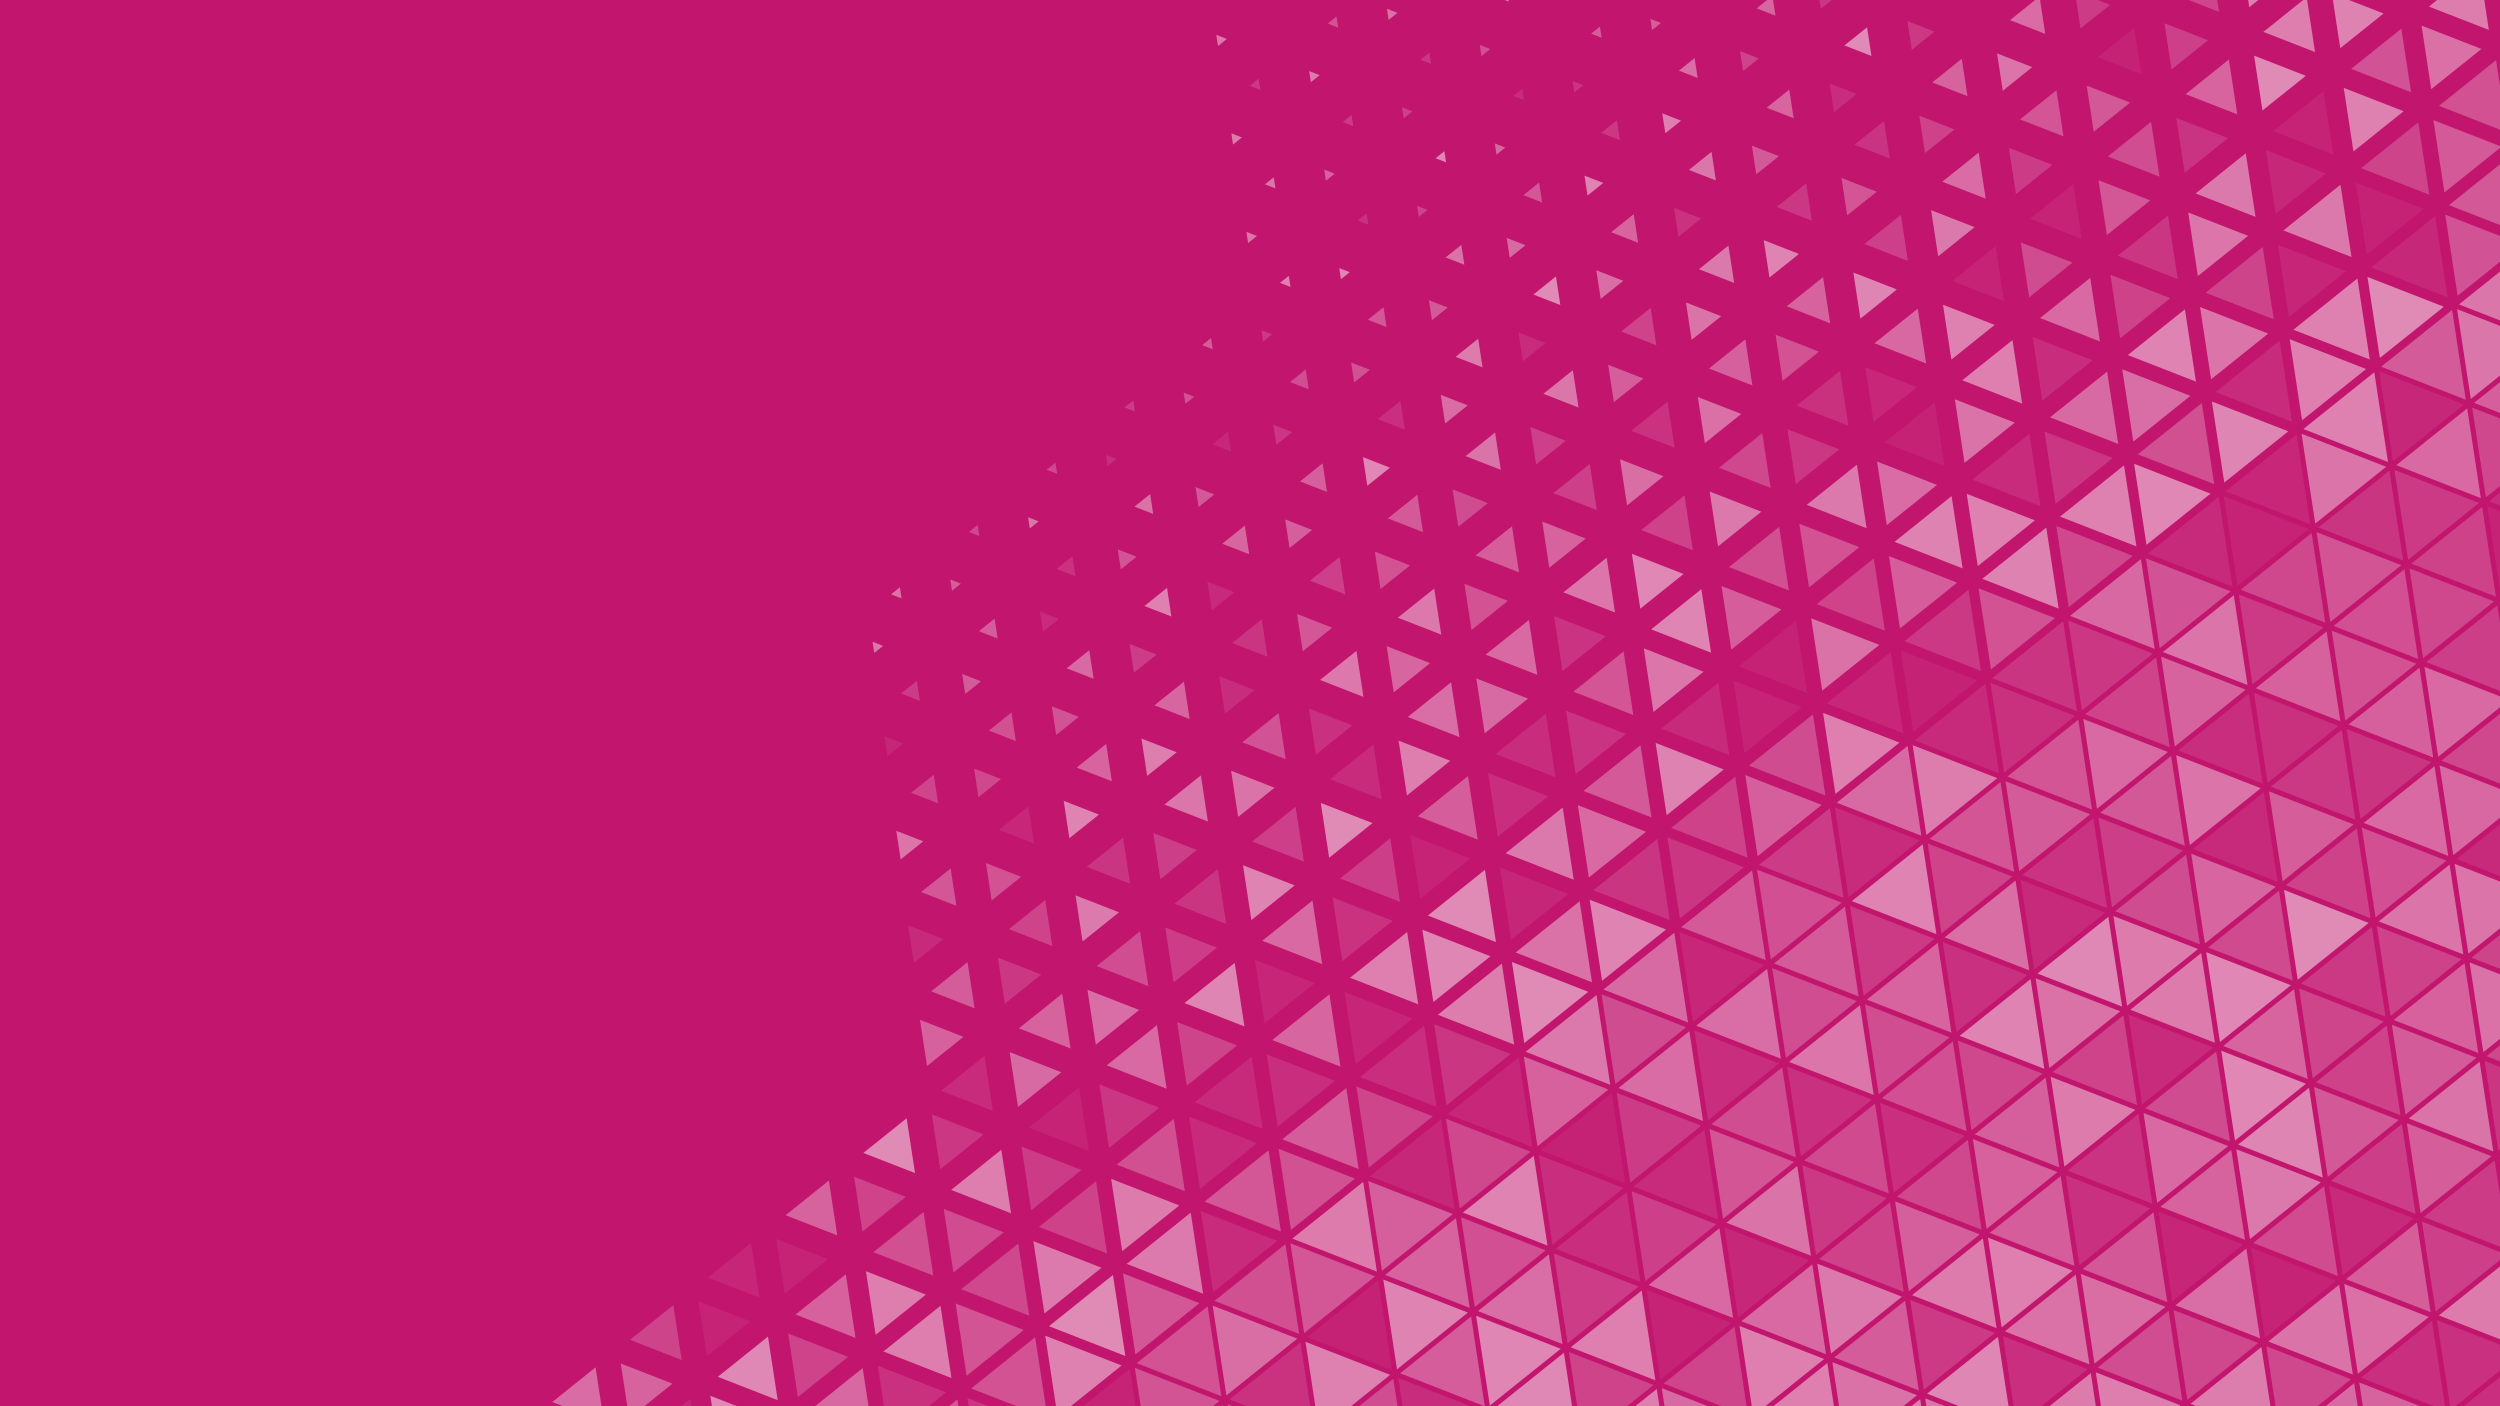 <?xml version="1.0" encoding="UTF-8"?>
<svg id="Layer_1" data-name="Layer 1" xmlns="http://www.w3.org/2000/svg" xmlns:xlink="http://www.w3.org/1999/xlink" viewBox="0 0 1920 1080">
  <defs>
    <linearGradient id="White_Black" data-name="White, Black" x1="4053.45" y1="-3174.22" x2="3419.03" y2="-3945.54" gradientTransform="translate(-2659.81 4454.32)" gradientUnits="userSpaceOnUse">
      <stop offset="0" stop-color="#fff"/>
      <stop offset="1" stop-color="#231f20"/>
    </linearGradient>
    <mask id="mask" x="-406.39" y="-68.13" width="2352.3" height="1179.43" maskUnits="userSpaceOnUse">
      <rect x="-405.3" y="-65.95" width="2350.12" height="1175.06" transform="translate(.97 -1.43) rotate(.11)" style="fill: url(#White_Black);"/>
    </mask>
  </defs>
  <rect x="-19.84" y="-21.14" width="1963.16" height="1120.29" style="fill: #c2156e;"/>
  <g style="mask: url(#mask);">
    <g style="opacity: .5;">
      <polygon points="965.32 181.22 957.23 178.06 958.54 186.65 965.32 181.22" style="fill: #fff; opacity: .83;"/>
      <polygon points="1025.06 133.38 1016.97 130.22 1018.28 138.81 1025.06 133.38" style="fill: #fff; opacity: .65;"/>
      <polygon points="979.56 144.73 978.25 136.14 971.46 141.57 979.56 144.73" style="fill: #fff; opacity: .81;"/>
      <polygon points="953.77 105.56 945.67 102.4 946.98 111 953.77 105.56" style="fill: #fff; opacity: .88;"/>
      <polygon points="1084.8 85.54 1076.7 82.38 1078.02 90.97 1084.8 85.54" style="fill: #fff; opacity: .36;"/>
      <polygon points="1039.3 96.89 1037.98 88.3 1031.2 93.73 1039.3 96.89" style="fill: #fff; opacity: .31;"/>
      <polygon points="1013.5 57.72 1005.41 54.56 1006.72 63.16 1013.5 57.72" style="fill: #fff; opacity: .86;"/>
      <polygon points="966.69 60.48 959.91 65.91 968 69.07 966.69 60.48" style="fill: #fff; opacity: .3;"/>
      <polygon points="942.21 29.91 934.11 26.75 935.42 35.34 942.21 29.91" style="fill: #fff; opacity: .85;"/>
      <polygon points="1144.54 37.69 1136.44 34.53 1137.75 43.13 1144.54 37.69" style="fill: #fff; opacity: .49;"/>
      <polygon points="1099.03 49.04 1097.72 40.45 1090.94 45.89 1099.03 49.04" style="fill: #fff; opacity: .28;"/>
      <polygon points="1073.24 9.88 1065.15 6.72 1066.46 15.31 1073.24 9.88" style="fill: #fff; opacity: .77;"/>
      <polygon points="1026.43 12.64 1019.64 18.07 1027.74 21.23 1026.43 12.64" style="fill: #fff; opacity: .52;"/>
      <polygon points="1158.77 1.2 1157.46 -7.39 1150.68 -1.96 1158.77 1.2" style="fill: #fff; opacity: .91;"/>
      <polygon points="1058.49 983.29 1004.05 1026.89 1069.03 1052.24 1058.49 983.29" style="fill: #fff; opacity: .11;"/>
      <polygon points="998.75 1031.13 944.31 1074.73 1009.29 1100.08 998.75 1031.13" style="fill: #fff; opacity: .25;"/>
      <polygon points="1067.6 1055.89 1002.63 1030.54 1013.16 1099.49 1067.6 1055.89" style="fill: #fff; opacity: .92;"/>
      <polygon points="1070.05 1058.95 1015.61 1102.55 1080.58 1127.9 1070.05 1058.95" style="fill: #fff; opacity: .48;"/>
      <polygon points="939.02 1078.97 884.57 1122.58 949.55 1147.93 939.02 1078.97" style="fill: #fff; opacity: .49;"/>
      <polygon points="1007.86 1103.73 942.89 1078.38 953.42 1147.33 1007.86 1103.73" style="fill: #fff; opacity: .47;"/>
      <polygon points="1965.04 334.74 1954.51 265.79 1900.07 309.39 1965.04 334.74" style="fill: #fff; opacity: .63;"/>
      <polygon points="1905.3 382.58 1894.77 313.63 1840.33 357.23 1905.3 382.58" style="fill: #fff; opacity: .72;"/>
      <polygon points="1909.18 381.99 1963.62 338.39 1898.64 313.04 1909.18 381.99" style="fill: #fff; opacity: .43;"/>
      <polygon points="1911.62 385.04 1976.6 410.39 1966.07 341.44 1911.62 385.04" style="fill: #fff; opacity: .2;"/>
      <polygon points="1845.57 430.42 1835.03 361.47 1780.59 405.07 1845.57 430.42" style="fill: #fff; opacity: .27;"/>
      <polygon points="1849.44 429.83 1903.88 386.23 1838.9 360.88 1849.44 429.83" style="fill: #fff; opacity: .31;"/>
      <polygon points="1916.86 458.24 1906.33 389.28 1851.89 432.89 1916.86 458.24" style="fill: #fff; opacity: .38;"/>
      <polygon points="1910.2 388.69 1920.73 457.64 1975.18 414.04 1910.2 388.69" style="fill: #fff; opacity: .12;"/>
      <polygon points="1720.85 452.91 1785.83 478.26 1775.29 409.31 1720.85 452.91" style="fill: #fff; opacity: .42;"/>
      <polygon points="1789.7 477.67 1844.14 434.07 1779.17 408.72 1789.7 477.67" style="fill: #fff; opacity: .54;"/>
      <polygon points="1857.13 506.08 1846.59 437.13 1792.15 480.73 1857.13 506.08" style="fill: #fff; opacity: .49;"/>
      <polygon points="1861 505.49 1915.44 461.88 1850.46 436.54 1861 505.49" style="fill: #fff; opacity: .42;"/>
      <polygon points="1928.42 533.89 1917.89 464.94 1863.44 508.54 1928.42 533.89" style="fill: #fff; opacity: .35;"/>
      <polygon points="1661.11 500.76 1726.09 526.11 1715.56 457.15 1661.11 500.76" style="fill: #fff; opacity: .81;"/>
      <polygon points="1729.96 525.51 1784.41 481.91 1719.43 456.56 1729.96 525.51" style="fill: #fff; opacity: .31;"/>
      <polygon points="1732.41 528.57 1797.39 553.92 1786.85 484.97 1732.41 528.57" style="fill: #fff; opacity: .65;"/>
      <polygon points="1801.26 553.33 1855.7 509.73 1790.73 484.38 1801.26 553.33" style="fill: #fff; opacity: .52;"/>
      <polygon points="1868.68 581.73 1858.15 512.78 1803.71 556.38 1868.68 581.73" style="fill: #fff; opacity: .64;"/>
      <polygon points="1862.02 512.19 1872.56 581.14 1927 537.54 1862.02 512.19" style="fill: #fff; opacity: .72;"/>
      <polygon points="1875 584.2 1939.98 609.55 1929.45 540.6 1875 584.2" style="fill: #fff; opacity: .43;"/>
      <polygon points="1770.93 832.32 1705.95 806.97 1716.48 875.92 1770.93 832.32" style="fill: #fff; opacity: .97;"/>
      <polygon points="1702.08 807.56 1647.64 851.16 1712.61 876.51 1702.08 807.56" style="fill: #fff; opacity: .47;"/>
      <polygon points="1699.63 804.5 1634.65 779.15 1645.19 848.1 1699.63 804.5" style="fill: #fff; opacity: .19;"/>
      <polygon points="1630.78 779.75 1576.34 823.35 1641.32 848.7 1630.78 779.75" style="fill: #fff; opacity: .39;"/>
      <polygon points="1628.33 776.69 1563.36 751.34 1573.89 820.29 1628.33 776.69" style="fill: #fff; opacity: .78;"/>
      <polygon points="1559.49 751.93 1505.04 795.53 1570.02 820.88 1559.49 751.93" style="fill: #fff; opacity: .94;"/>
      <polygon points="1557.04 748.87 1492.06 723.53 1502.59 792.47 1557.04 748.87" style="fill: #fff; opacity: .24;"/>
      <polygon points="1488.19 724.12 1433.75 767.72 1498.72 793.07 1488.19 724.12" style="fill: #fff; opacity: .67;"/>
      <polygon points="1420.76 695.71 1431.3 764.66 1485.74 721.06 1420.76 695.71" style="fill: #fff; opacity: .31;"/>
      <polygon points="1427.43 765.25 1416.89 696.3 1362.45 739.9 1427.43 765.25" style="fill: #fff; opacity: .59;"/>
      <polygon points="1830.66 784.47 1765.69 759.13 1776.22 828.08 1830.66 784.47" style="fill: #fff; opacity: .41;"/>
      <polygon points="1761.82 759.72 1707.37 803.32 1772.35 828.67 1761.82 759.72" style="fill: #fff; opacity: .67;"/>
      <polygon points="1759.37 756.66 1694.39 731.31 1704.93 800.26 1759.37 756.66" style="fill: #fff; opacity: .97;"/>
      <polygon points="1690.52 731.9 1636.08 775.51 1701.05 800.85 1690.52 731.9" style="fill: #fff; opacity: .87;"/>
      <polygon points="1688.07 728.85 1623.09 703.5 1633.63 772.45 1688.07 728.85" style="fill: #fff; opacity: .87;"/>
      <polygon points="1619.22 704.09 1564.78 747.69 1629.76 773.04 1619.22 704.09" style="fill: #fff; opacity: .98;"/>
      <polygon points="1616.78 701.03 1551.8 675.68 1562.33 744.63 1616.78 701.03" style="fill: #fff; opacity: .17;"/>
      <polygon points="1547.93 676.27 1493.48 719.88 1558.46 745.23 1547.93 676.27" style="fill: #fff; opacity: .76;"/>
      <polygon points="1480.5 647.87 1491.04 716.82 1545.48 673.22 1480.5 647.87" style="fill: #fff; opacity: .39;"/>
      <polygon points="1487.16 717.41 1476.63 648.46 1422.19 692.06 1487.16 717.41" style="fill: #fff; opacity: .94;"/>
      <polygon points="1890.4 736.63 1825.42 711.28 1835.96 780.23 1890.4 736.63" style="fill: #fff; opacity: .38;"/>
      <polygon points="1821.55 711.88 1767.11 755.48 1832.09 780.82 1821.55 711.88" style="fill: #fff; opacity: .3;"/>
      <polygon points="1819.1 708.82 1754.13 683.47 1764.66 752.42 1819.1 708.82" style="fill: #fff; opacity: .99;"/>
      <polygon points="1750.26 684.06 1695.82 727.66 1760.79 753.01 1750.26 684.06" style="fill: #fff; opacity: .45;"/>
      <polygon points="1747.81 681 1682.83 655.66 1693.37 724.6 1747.81 681" style="fill: #fff; opacity: .68;"/>
      <polygon points="1678.96 656.25 1624.52 699.85 1689.5 725.2 1678.96 656.25" style="fill: #fff; opacity: .47;"/>
      <polygon points="1676.51 653.19 1611.54 627.84 1622.07 696.79 1676.51 653.19" style="fill: #fff; opacity: .35;"/>
      <polygon points="1607.66 628.43 1553.22 672.03 1618.2 697.38 1607.66 628.43" style="fill: #fff; opacity: .26;"/>
      <polygon points="1540.24 600.03 1550.77 668.98 1605.22 625.38 1540.24 600.03" style="fill: #fff; opacity: .59;"/>
      <polygon points="1546.9 669.57 1536.37 600.62 1481.93 644.22 1546.9 669.57" style="fill: #fff; opacity: .55;"/>
      <polygon points="1950.14 688.79 1885.16 663.44 1895.7 732.39 1950.14 688.79" style="fill: #fff; opacity: .81;"/>
      <polygon points="1881.29 664.03 1826.85 707.63 1891.83 732.98 1881.29 664.03" style="fill: #fff; opacity: .81;"/>
      <polygon points="1878.84 660.98 1813.87 635.63 1824.4 704.58 1878.84 660.98" style="fill: #fff; opacity: .49;"/>
      <polygon points="1809.99 636.22 1755.55 679.82 1820.53 705.17 1809.99 636.22" style="fill: #fff; opacity: .38;"/>
      <polygon points="1807.55 633.16 1742.57 607.81 1753.1 676.76 1807.55 633.16" style="fill: #fff; opacity: .61;"/>
      <polygon points="1738.7 608.4 1684.26 652.01 1749.23 677.36 1738.7 608.4" style="fill: #fff; opacity: .17;"/>
      <polygon points="1736.25 605.35 1671.27 580 1681.81 648.95 1736.25 605.35" style="fill: #fff; opacity: .81;"/>
      <polygon points="1667.4 580.59 1612.96 624.19 1677.94 649.54 1667.4 580.59" style="fill: #fff; opacity: .57;"/>
      <polygon points="1599.98 552.18 1610.51 621.14 1664.95 577.53 1599.98 552.18" style="fill: #fff; opacity: .71;"/>
      <polygon points="1606.64 621.73 1596.11 552.78 1541.66 596.38 1606.64 621.73" style="fill: #fff; opacity: .55;"/>
      <polygon points="1886.59 659.79 1951.56 685.14 1941.03 616.19 1886.59 659.79" style="fill: #fff; opacity: .17;"/>
      <polygon points="1873.6 587.78 1884.14 656.74 1938.58 613.13 1873.6 587.78" style="fill: #fff; opacity: .7;"/>
      <polygon points="1880.27 657.33 1869.73 588.38 1815.29 631.98 1880.27 657.33" style="fill: #fff; opacity: .71;"/>
      <polygon points="1812.84 628.92 1867.28 585.32 1802.31 559.97 1812.84 628.92" style="fill: #fff; opacity: .27;"/>
      <polygon points="1743.99 604.16 1808.97 629.51 1798.44 560.56 1743.99 604.16" style="fill: #fff; opacity: .3;"/>
      <polygon points="1741.55 601.11 1795.99 557.5 1731.01 532.16 1741.55 601.11" style="fill: #fff; opacity: .23;"/>
      <polygon points="1672.7 576.35 1737.67 601.7 1727.14 532.75 1672.7 576.35" style="fill: #fff; opacity: .21;"/>
      <polygon points="1670.25 573.29 1724.69 529.69 1659.72 504.34 1670.25 573.29" style="fill: #fff; opacity: .66;"/>
      <polygon points="1601.4 548.54 1666.38 573.88 1655.84 504.93 1601.4 548.54" style="fill: #fff; opacity: .39;"/>
      <polygon points="1898.08 735.5 1963.06 760.85 1952.53 691.9 1898.08 735.5" style="fill: #fff; opacity: .4;"/>
      <polygon points="1892.79 739.74 1838.35 783.34 1903.32 808.69 1892.79 739.74" style="fill: #fff; opacity: .65;"/>
      <polygon points="1961.64 764.49 1896.66 739.15 1907.19 808.1 1961.64 764.49" style="fill: #fff; opacity: .78;"/>
      <polygon points="1909.64 811.15 1974.62 836.5 1964.09 767.55 1909.64 811.15" style="fill: #fff; opacity: .43;"/>
      <polygon points="1833.05 787.58 1778.61 831.18 1843.59 856.53 1833.05 787.58" style="fill: #fff; opacity: .38;"/>
      <polygon points="1901.9 812.34 1836.92 786.99 1847.46 855.94 1901.9 812.34" style="fill: #fff; opacity: .59;"/>
      <polygon points="1904.35 815.39 1849.91 858.99 1914.88 884.34 1904.35 815.39" style="fill: #fff; opacity: .8;"/>
      <polygon points="1973.2 840.15 1908.22 814.8 1918.75 883.75 1973.2 840.15" style="fill: #fff; opacity: .28;"/>
      <polygon points="1773.31 835.42 1718.87 879.02 1783.85 904.37 1773.31 835.42" style="fill: #fff; opacity: .95;"/>
      <polygon points="1842.16 860.18 1777.19 834.83 1787.72 903.78 1842.16 860.18" style="fill: #fff; opacity: .57;"/>
      <polygon points="1844.61 863.24 1790.17 906.84 1855.14 932.19 1844.61 863.24" style="fill: #fff; opacity: .35;"/>
      <polygon points="1913.46 887.99 1848.48 862.64 1859.02 931.59 1913.46 887.99" style="fill: #fff; opacity: .61;"/>
      <polygon points="1915.91 891.05 1861.46 934.65 1926.44 960 1915.91 891.05" style="fill: #fff; opacity: .32;"/>
      <polygon points="1984.76 915.81 1919.78 890.46 1930.31 959.41 1984.76 915.81" style="fill: #fff; opacity: .81;"/>
      <polygon points="1876.86 1087.09 1811.89 1061.74 1822.42 1130.69 1876.86 1087.09" style="fill: #fff; opacity: .66;"/>
      <polygon points="1808.01 1062.33 1753.57 1105.93 1818.55 1131.28 1808.01 1062.33" style="fill: #fff; opacity: .73;"/>
      <polygon points="1805.57 1059.27 1740.59 1033.92 1751.12 1102.87 1805.57 1059.27" style="fill: #fff; opacity: .43;"/>
      <polygon points="1939.05 1042.3 1884.61 1085.9 1949.58 1111.25 1939.05 1042.3" style="fill: #fff; opacity: .22;"/>
      <polygon points="1936.6 1039.24 1871.62 1013.89 1882.16 1082.84 1936.6 1039.24" style="fill: #fff; opacity: .24;"/>
      <polygon points="1867.75 1014.49 1813.31 1058.09 1878.29 1083.44 1867.75 1014.49" style="fill: #fff; opacity: .22;"/>
      <polygon points="1865.3 1011.43 1800.33 986.08 1810.86 1055.03 1865.3 1011.43" style="fill: #fff; opacity: .77;"/>
      <polygon points="1796.46 986.67 1742.01 1030.27 1806.99 1055.62 1796.46 986.67" style="fill: #fff; opacity: .8;"/>
      <polygon points="1794.01 983.61 1729.03 958.26 1739.56 1027.22 1794.01 983.61" style="fill: #fff; opacity: .12;"/>
      <polygon points="1927.49 966.64 1873.05 1010.24 1938.02 1035.59 1927.49 966.64" style="fill: #fff; opacity: .87;"/>
      <polygon points="1925.04 963.59 1860.07 938.24 1870.6 1007.19 1925.04 963.59" style="fill: #fff; opacity: .37;"/>
      <polygon points="1856.19 938.83 1801.75 982.43 1866.73 1007.78 1856.19 938.83" style="fill: #fff; opacity: .61;"/>
      <polygon points="1853.75 935.77 1788.77 910.42 1799.3 979.37 1853.75 935.77" style="fill: #fff; opacity: .17;"/>
      <polygon points="1784.9 911.01 1730.45 954.62 1795.43 979.96 1784.9 911.01" style="fill: #fff; opacity: .46;"/>
      <polygon points="1782.45 907.96 1717.47 882.61 1728.01 951.56 1782.45 907.96" style="fill: #fff; opacity: .85;"/>
      <polygon points="1367.69 813.09 1357.16 744.14 1302.71 787.75 1367.69 813.09" style="fill: #fff; opacity: .75;"/>
      <polygon points="1361.03 743.55 1371.56 812.5 1426 768.9 1361.03 743.55" style="fill: #fff; opacity: .48;"/>
      <polygon points="1428.45 771.96 1374.01 815.56 1438.99 840.91 1428.45 771.96" style="fill: #fff; opacity: .82;"/>
      <polygon points="1497.3 796.71 1432.32 771.37 1442.86 840.32 1497.3 796.71" style="fill: #fff; opacity: .48;"/>
      <polygon points="1499.75 799.77 1445.31 843.37 1510.28 868.72 1499.75 799.77" style="fill: #fff; opacity: .49;"/>
      <polygon points="1568.6 824.53 1503.62 799.18 1514.15 868.13 1568.6 824.53" style="fill: #fff; opacity: .42;"/>
      <polygon points="1571.04 827.59 1516.6 871.19 1581.58 896.54 1571.04 827.59" style="fill: #fff; opacity: .63;"/>
      <polygon points="1639.89 852.34 1574.92 826.99 1585.45 895.94 1639.89 852.34" style="fill: #fff; opacity: .87;"/>
      <polygon points="1642.34 855.4 1587.9 899 1652.88 924.35 1642.34 855.4" style="fill: #fff; opacity: .26;"/>
      <polygon points="1711.19 880.16 1646.21 854.81 1656.75 923.76 1711.19 880.16" style="fill: #fff; opacity: .72;"/>
      <polygon points="1713.64 883.21 1659.19 926.82 1724.17 952.17 1713.64 883.21" style="fill: #fff; opacity: .66;"/>
      <polygon points="1307.95 860.94 1297.42 791.99 1242.98 835.59 1307.95 860.94" style="fill: #fff; opacity: .74;"/>
      <polygon points="1311.82 860.34 1366.27 816.74 1301.29 791.39 1311.82 860.34" style="fill: #fff; opacity: .21;"/>
      <polygon points="1368.71 819.8 1314.27 863.4 1379.25 888.75 1368.71 819.8" style="fill: #fff; opacity: .48;"/>
      <polygon points="1437.56 844.56 1372.59 819.21 1383.12 888.16 1437.56 844.56" style="fill: #fff; opacity: .24;"/>
      <polygon points="1440.01 847.61 1385.57 891.22 1450.54 916.56 1440.01 847.61" style="fill: #fff; opacity: .45;"/>
      <polygon points="1508.86 872.37 1443.88 847.02 1454.42 915.97 1508.86 872.37" style="fill: #fff; opacity: .22;"/>
      <polygon points="1511.31 875.43 1456.86 919.03 1521.84 944.38 1511.31 875.43" style="fill: #fff; opacity: .44;"/>
      <polygon points="1580.15 900.19 1515.18 874.84 1525.71 943.79 1580.15 900.19" style="fill: #fff; opacity: .65;"/>
      <polygon points="1582.6 903.24 1528.16 946.84 1593.14 972.19 1582.6 903.24" style="fill: #fff; opacity: .62;"/>
      <polygon points="1651.45 928 1586.47 902.65 1597.01 971.6 1651.45 928" style="fill: #fff; opacity: .24;"/>
      <polygon points="1653.9 931.06 1599.46 974.66 1664.43 1000.01 1653.9 931.06" style="fill: #fff; opacity: .57;"/>
      <polygon points="1722.75 955.81 1657.77 930.47 1668.3 999.41 1722.75 955.81" style="fill: #fff; opacity: .13;"/>
      <polygon points="1725.2 958.87 1670.75 1002.47 1735.73 1027.82 1725.2 958.87" style="fill: #fff; opacity: .75;"/>
      <polygon points="1237.68 839.83 1183.24 883.43 1248.21 908.78 1237.68 839.83" style="fill: #fff; opacity: .11;"/>
      <polygon points="1306.53 864.58 1241.55 839.24 1252.09 908.19 1306.53 864.58" style="fill: #fff; opacity: .32;"/>
      <polygon points="1308.98 867.64 1254.53 911.24 1319.51 936.59 1308.98 867.64" style="fill: #fff; opacity: .19;"/>
      <polygon points="1377.82 892.4 1312.85 867.05 1323.38 936 1377.82 892.4" style="fill: #fff; opacity: .55;"/>
      <polygon points="1380.27 895.46 1325.83 939.06 1390.81 964.41 1380.27 895.46" style="fill: #fff; opacity: .8;"/>
      <polygon points="1449.12 920.21 1384.14 894.86 1394.68 963.82 1449.12 920.21" style="fill: #fff; opacity: .3;"/>
      <polygon points="1451.57 923.27 1397.13 966.87 1462.1 992.22 1451.57 923.27" style="fill: #fff; opacity: .38;"/>
      <polygon points="1520.42 948.03 1455.44 922.68 1465.97 991.63 1520.42 948.03" style="fill: #fff; opacity: .63;"/>
      <polygon points="1522.87 951.08 1468.42 994.69 1533.4 1020.03 1522.87 951.08" style="fill: #fff; opacity: .87;"/>
      <polygon points="1591.71 975.84 1526.74 950.49 1537.27 1019.44 1591.71 975.84" style="fill: #fff; opacity: .9;"/>
      <polygon points="1594.16 978.9 1539.72 1022.5 1604.7 1047.85 1594.16 978.9" style="fill: #fff; opacity: .78;"/>
      <polygon points="1663.01 1003.65 1598.03 978.31 1608.57 1047.26 1663.01 1003.65" style="fill: #fff; opacity: .76;"/>
      <polygon points="1665.46 1006.71 1611.02 1050.31 1675.99 1075.66 1665.46 1006.71" style="fill: #fff; opacity: .48;"/>
      <polygon points="1734.31 1031.47 1669.33 1006.12 1679.86 1075.07 1734.31 1031.47" style="fill: #fff; opacity: .43;"/>
      <polygon points="1736.75 1034.53 1682.31 1078.13 1747.29 1103.48 1736.75 1034.53" style="fill: #fff; opacity: .88;"/>
      <polygon points="1177.94 887.67 1123.5 931.27 1188.48 956.62 1177.94 887.67" style="fill: #fff; opacity: .94;"/>
      <polygon points="1246.79 912.43 1181.81 887.08 1192.35 956.03 1246.79 912.43" style="fill: #fff; opacity: .21;"/>
      <polygon points="1249.24 915.48 1194.8 959.08 1259.77 984.43 1249.24 915.48" style="fill: #fff; opacity: .21;"/>
      <polygon points="1318.09 940.24 1253.11 914.89 1263.64 983.84 1318.09 940.24" style="fill: #fff; opacity: .37;"/>
      <polygon points="1320.53 943.3 1266.09 986.9 1331.07 1012.25 1320.53 943.3" style="fill: #fff; opacity: .71;"/>
      <polygon points="1389.38 968.06 1324.41 942.71 1334.94 1011.66 1389.38 968.06" style="fill: #fff; opacity: .16;"/>
      <polygon points="1391.83 971.11 1337.39 1014.71 1402.37 1040.06 1391.83 971.11" style="fill: #fff; opacity: .72;"/>
      <polygon points="1460.68 995.87 1395.7 970.52 1406.24 1039.47 1460.68 995.87" style="fill: #fff; opacity: .85;"/>
      <polygon points="1463.13 998.93 1408.68 1042.53 1473.66 1067.88 1463.13 998.93" style="fill: #fff; opacity: .6;"/>
      <polygon points="1531.98 1023.68 1467 998.34 1477.53 1067.28 1531.98 1023.68" style="fill: #fff; opacity: .31;"/>
      <polygon points="1534.42 1026.74 1479.98 1070.34 1544.96 1095.69 1534.42 1026.74" style="fill: #fff; opacity: .96;"/>
      <polygon points="1603.27 1051.5 1538.3 1026.15 1548.83 1095.1 1603.27 1051.5" style="fill: #fff; opacity: .22;"/>
      <polygon points="1605.72 1054.56 1551.28 1098.16 1616.25 1123.5 1605.72 1054.56" style="fill: #fff; opacity: .87;"/>
      <polygon points="1674.57 1079.31 1609.59 1053.96 1620.13 1122.91 1674.57 1079.31" style="fill: #fff; opacity: .89;"/>
      <polygon points="1118.2 935.51 1063.76 979.11 1128.74 1004.46 1118.2 935.51" style="fill: #fff; opacity: .66;"/>
      <polygon points="1187.05 960.27 1122.08 934.92 1132.61 1003.87 1187.05 960.27" style="fill: #fff; opacity: .49;"/>
      <polygon points="1189.5 963.33 1135.06 1006.93 1200.03 1032.28 1189.5 963.33" style="fill: #fff; opacity: .75;"/>
      <polygon points="1258.35 988.08 1193.37 962.73 1203.91 1031.68 1258.35 988.08" style="fill: #fff; opacity: .34;"/>
      <polygon points="1260.8 991.14 1206.35 1034.74 1271.33 1060.09 1260.8 991.14" style="fill: #fff; opacity: .91;"/>
      <polygon points="1329.65 1015.9 1264.67 990.55 1275.2 1059.5 1329.65 1015.9" style="fill: #fff; opacity: .12;"/>
      <polygon points="1332.09 1018.95 1277.65 1062.56 1342.63 1087.91 1332.09 1018.95" style="fill: #fff; opacity: .41;"/>
      <polygon points="1400.94 1043.71 1335.97 1018.36 1346.5 1087.31 1400.94 1043.71" style="fill: #fff; opacity: .91;"/>
      <polygon points="1403.39 1046.77 1348.95 1090.37 1413.92 1115.72 1403.39 1046.77" style="fill: #fff; opacity: .9;"/>
      <polygon points="1472.24 1071.53 1407.26 1046.18 1417.79 1115.13 1472.24 1071.53" style="fill: #fff; opacity: .79;"/>
      <polygon points="1474.69 1074.58 1420.24 1118.18 1485.22 1143.53 1474.69 1074.58" style="fill: #fff; opacity: .88;"/>
      <polygon points="1543.53 1099.34 1478.56 1073.99 1489.09 1142.94 1543.53 1099.34" style="fill: #fff; opacity: .83;"/>
      <polygon points="1138.9 1083.7 1073.92 1058.36 1084.45 1127.31 1138.9 1083.7" style="fill: #fff; opacity: .2;"/>
      <polygon points="1341.23 1091.49 1276.25 1066.14 1286.79 1135.09 1341.23 1091.49" style="fill: #fff; opacity: .73;"/>
      <polygon points="1272.38 1066.73 1217.94 1110.33 1282.91 1135.68 1272.38 1066.73" style="fill: #fff; opacity: .91;"/>
      <polygon points="1269.93 1063.68 1204.96 1038.33 1215.49 1107.28 1269.93 1063.68" style="fill: #fff; opacity: .39;"/>
      <polygon points="1201.08 1038.92 1146.64 1082.52 1211.62 1107.87 1201.08 1038.92" style="fill: #fff; opacity: .98;"/>
      <polygon points="1198.64 1035.86 1133.66 1010.51 1144.19 1079.46 1198.64 1035.86" style="fill: #fff; opacity: .96;"/>
      <polygon points="1129.79 1011.1 1075.34 1054.71 1140.32 1080.06 1129.79 1011.1" style="fill: #fff; opacity: .62;"/>
      <polygon points="1127.34 1008.05 1062.36 982.7 1072.9 1051.65 1127.34 1008.05" style="fill: #fff; opacity: .94;"/>
      <polygon points="923.28 265.07 931.38 268.23 930.07 259.63 923.28 265.07" style="fill: #fff; opacity: .6;"/>
      <polygon points="976.88 256.87 968.79 253.72 970.1 262.31 976.88 256.87" style="fill: #fff; opacity: .3;"/>
      <polygon points="870.33 307.48 863.55 312.91 871.64 316.07 870.33 307.48" style="fill: #fff; opacity: .33;"/>
      <polygon points="917.14 304.72 909.05 301.56 910.36 310.15 917.14 304.72" style="fill: #fff; opacity: .51;"/>
      <polygon points="810.59 355.32 803.81 360.75 811.91 363.91 810.59 355.32" style="fill: #fff; opacity: .44;"/>
      <polygon points="857.41 352.56 849.31 349.4 850.62 357.99 857.41 352.56" style="fill: #fff; opacity: .2;"/>
      <polygon points="750.85 403.16 744.07 408.59 752.17 411.75 750.85 403.16" style="fill: #fff; opacity: .42;"/>
      <polygon points="797.67 400.4 789.57 397.24 790.89 405.83 797.67 400.4" style="fill: #fff; opacity: .83;"/>
      <polygon points="691.12 451 684.33 456.44 692.43 459.59 691.12 451" style="fill: #fff; opacity: .79;"/>
      <polygon points="737.93 448.24 729.84 445.08 731.15 453.68 737.93 448.24" style="fill: #fff; opacity: .61;"/>
      <polygon points="678.22 496.02 670.12 492.86 671.44 501.46 678.22 496.02" style="fill: #fff; opacity: .83;"/>
      <polygon points="1036.62 209.03 1028.52 205.88 1029.84 214.47 1036.62 209.03" style="fill: #fff; opacity: .96;"/>
      <polygon points="983.02 217.23 991.12 220.38 989.81 211.79 983.02 217.23" style="fill: #fff; opacity: .9;"/>
      <polygon points="1096.36 161.19 1088.26 158.03 1089.57 166.62 1096.36 161.19" style="fill: #fff; opacity: .39;"/>
      <polygon points="1042.76 169.39 1050.86 172.54 1049.54 163.95 1042.76 169.39" style="fill: #fff; opacity: .24;"/>
      <polygon points="1156.09 113.35 1148 110.19 1149.31 118.78 1156.09 113.35" style="fill: #fff; opacity: .7;"/>
      <polygon points="1102.5 121.54 1110.59 124.7 1109.28 116.11 1102.5 121.54" style="fill: #fff; opacity: .96;"/>
      <polygon points="1215.83 65.51 1207.74 62.35 1209.05 70.94 1215.83 65.51" style="fill: #fff; opacity: .27;"/>
      <polygon points="1162.23 73.7 1170.33 76.86 1169.02 68.27 1162.23 73.7" style="fill: #fff; opacity: .2;"/>
      <polygon points="1275.57 17.66 1267.47 14.5 1268.79 23.1 1275.57 17.66" style="fill: #fff; opacity: .61;"/>
      <polygon points="1230.07 29.02 1228.76 20.43 1221.97 25.86 1230.07 29.02" style="fill: #fff; opacity: .62;"/>
      <polygon points="1415.87 689.6 1405.33 620.65 1350.89 664.25 1415.87 689.6" style="fill: #fff; opacity: .32;"/>
      <polygon points="1356.13 737.44 1345.6 668.49 1291.15 712.09 1356.13 737.44" style="fill: #fff; opacity: .58;"/>
      <polygon points="1360 736.85 1414.44 693.25 1349.47 667.9 1360 736.85" style="fill: #fff; opacity: .49;"/>
      <polygon points="1296.39 785.28 1285.86 716.33 1231.42 759.93 1296.39 785.28" style="fill: #fff; opacity: .73;"/>
      <polygon points="1300.26 784.69 1354.71 741.09 1289.73 715.74 1300.26 784.69" style="fill: #fff; opacity: .15;"/>
      <polygon points="1236.66 833.12 1226.12 764.17 1171.68 807.77 1236.66 833.12" style="fill: #fff; opacity: .85;"/>
      <polygon points="1240.53 832.53 1294.97 788.93 1229.99 763.58 1240.53 832.53" style="fill: #fff; opacity: .47;"/>
      <polygon points="1176.92 880.96 1166.38 812.01 1111.94 855.62 1176.92 880.96" style="fill: #fff; opacity: .15;"/>
      <polygon points="1180.79 880.37 1235.23 836.77 1170.25 811.42 1180.79 880.37" style="fill: #fff; opacity: .65;"/>
      <polygon points="936.57 1075.92 871.59 1050.57 882.12 1119.52 936.57 1075.92" style="fill: #fff; opacity: .54;"/>
      <polygon points="867.72 1051.16 813.28 1094.76 878.25 1120.11 867.72 1051.16" style="fill: #fff; opacity: .12;"/>
      <polygon points="996.3 1028.08 931.33 1002.73 941.86 1071.68 996.3 1028.08" style="fill: #fff; opacity: .76;"/>
      <polygon points="927.46 1003.32 873.01 1046.92 937.99 1072.27 927.46 1003.32" style="fill: #fff; opacity: .52;"/>
      <polygon points="1056.04 980.24 991.06 954.89 1001.6 1023.84 1056.04 980.24" style="fill: #fff; opacity: .56;"/>
      <polygon points="987.19 955.48 932.75 999.08 997.73 1024.43 987.19 955.48" style="fill: #fff; opacity: .5;"/>
      <polygon points="1115.78 932.39 1050.8 907.04 1061.34 976 1115.78 932.39" style="fill: #fff; opacity: .63;"/>
      <polygon points="1046.93 907.64 992.49 951.24 1057.47 976.59 1046.93 907.64" style="fill: #fff; opacity: .87;"/>
      <polygon points="1175.52 884.55 1110.54 859.2 1121.08 928.15 1175.52 884.55" style="fill: #fff; opacity: .42;"/>
      <polygon points="1106.67 859.79 1052.23 903.4 1117.2 928.74 1106.67 859.79" style="fill: #fff; opacity: .16;"/>
      <polygon points="1535.32 593.98 1524.78 525.03 1470.34 568.63 1535.32 593.98" style="fill: #fff; opacity: .17;"/>
      <polygon points="1475.58 641.82 1465.05 572.87 1410.6 616.47 1475.58 641.82" style="fill: #fff; opacity: .73;"/>
      <polygon points="1479.45 641.23 1533.9 597.62 1468.92 572.28 1479.45 641.23" style="fill: #fff; opacity: .88;"/>
      <polygon points="1419.74 689 1474.18 645.4 1409.21 620.05 1419.74 689" style="fill: #fff; opacity: .19;"/>
      <polygon points="1893.72 306.99 1883.19 238.04 1828.74 281.64 1893.72 306.99" style="fill: #fff; opacity: .59;"/>
      <polygon points="1897.59 306.4 1952.03 262.79 1887.06 237.44 1897.59 306.4" style="fill: #fff; opacity: .83;"/>
      <polygon points="1833.98 354.83 1823.45 285.88 1769.01 329.48 1833.98 354.83" style="fill: #fff; opacity: .92;"/>
      <polygon points="1837.85 354.24 1892.3 310.64 1827.32 285.29 1837.85 354.24" style="fill: #fff; opacity: .16;"/>
      <polygon points="1709.27 377.32 1774.24 402.67 1763.71 333.72 1709.27 377.32" style="fill: #fff; opacity: .15;"/>
      <polygon points="1778.12 402.08 1832.56 358.48 1767.58 333.13 1778.12 402.08" style="fill: #fff; opacity: .81;"/>
      <polygon points="1649.53 425.16 1714.51 450.51 1703.97 381.56 1649.53 425.16" style="fill: #fff; opacity: .18;"/>
      <polygon points="1718.38 449.92 1772.82 406.32 1707.84 380.97 1718.38 449.92" style="fill: #fff; opacity: .12;"/>
      <polygon points="1589.79 473.01 1654.77 498.35 1644.23 429.4 1589.79 473.01" style="fill: #fff; opacity: .7;"/>
      <polygon points="1539.19 593.38 1593.63 549.78 1528.66 524.43 1539.19 593.38" style="fill: #fff; opacity: .23;"/>
      <polygon points="1595.06 546.13 1584.52 477.18 1530.08 520.79 1595.06 546.13" style="fill: #fff; opacity: .27;"/>
      <polygon points="1658.64 497.76 1713.08 454.16 1648.11 428.81 1658.64 497.76" style="fill: #fff; opacity: .53;"/>
      <polygon points="1598.93 545.54 1653.37 501.94 1588.39 476.59 1598.93 545.54" style="fill: #fff; opacity: .29;"/>
      <polygon points="1953.46 259.15 1942.92 190.2 1888.48 233.8 1953.46 259.15" style="fill: #fff; opacity: .83;"/>
      <polygon points="804.51 1089.24 795 1027 745.85 1066.36 804.51 1089.24" style="fill: #fff; opacity: .52;"/>
      <polygon points="812.25 1088.06 861.4 1048.7 802.74 1025.81 812.25 1088.06" style="fill: #fff; opacity: .92;"/>
      <polygon points="744.77 1137.08 735.26 1074.84 686.11 1114.2 744.77 1137.08" style="fill: #fff; opacity: .56;"/>
      <polygon points="801.66 1096.54 743 1073.66 752.51 1135.9 801.66 1096.54" style="fill: #fff; opacity: .27;"/>
      <polygon points="1401.86 610.88 1392.35 548.64 1343.2 588 1401.86 610.88" style="fill: #fff; opacity: .47;"/>
      <polygon points="1342.12 658.72 1332.61 596.48 1283.47 635.84 1342.12 658.72" style="fill: #fff; opacity: .38;"/>
      <polygon points="1349.87 657.54 1399.01 618.18 1340.36 595.3 1349.87 657.54" style="fill: #fff; opacity: .63;"/>
      <polygon points="1282.39 706.57 1272.88 644.32 1223.73 683.68 1282.39 706.57" style="fill: #fff; opacity: .27;"/>
      <polygon points="1290.13 705.38 1339.28 666.02 1280.62 643.14 1290.13 705.38" style="fill: #fff; opacity: .28;"/>
      <polygon points="1222.65 754.41 1213.14 692.17 1163.99 731.53 1222.65 754.41" style="fill: #fff; opacity: .79;"/>
      <polygon points="1230.39 753.23 1279.54 713.87 1220.88 690.98 1230.39 753.23" style="fill: #fff; opacity: .94;"/>
      <polygon points="1162.91 802.25 1153.4 740.01 1104.25 779.37 1162.91 802.25" style="fill: #fff; opacity: .88;"/>
      <polygon points="1170.65 801.07 1219.8 761.71 1161.14 738.83 1170.65 801.07" style="fill: #fff; opacity: .99;"/>
      <polygon points="871.99 1040.22 921.14 1000.86 862.48 977.97 871.99 1040.22" style="fill: #fff; opacity: .56;"/>
      <polygon points="864.25 1041.4 854.74 979.16 805.59 1018.52 864.25 1041.4" style="fill: #fff; opacity: .99;"/>
      <polygon points="931.73 992.37 980.87 953.01 922.22 930.13 931.73 992.37" style="fill: #fff; opacity: .19;"/>
      <polygon points="923.98 993.56 914.47 931.32 865.33 970.67 923.98 993.56" style="fill: #fff; opacity: .86;"/>
      <polygon points="991.46 944.53 1040.61 905.17 981.95 882.29 991.46 944.53" style="fill: #fff; opacity: .51;"/>
      <polygon points="983.72 945.72 974.21 883.47 925.07 922.83 983.72 945.72" style="fill: #fff; opacity: .56;"/>
      <polygon points="1051.2 896.69 1100.35 857.33 1041.69 834.45 1051.2 896.69" style="fill: #fff; opacity: .41;"/>
      <polygon points="1043.46 897.87 1033.95 835.63 984.8 874.99 1043.46 897.87" style="fill: #fff; opacity: .6;"/>
      <polygon points="1110.94 848.85 1160.09 809.49 1101.43 786.6 1110.94 848.85" style="fill: #fff; opacity: .28;"/>
      <polygon points="1103.2 850.03 1093.69 787.79 1044.54 827.15 1103.2 850.03" style="fill: #fff; opacity: .21;"/>
      <polygon points="1521.31 515.26 1511.8 453.02 1462.65 492.38 1521.31 515.26" style="fill: #fff; opacity: .3;"/>
      <polygon points="1461.57 563.1 1452.06 500.86 1402.92 540.22 1461.57 563.1" style="fill: #fff; opacity: .15;"/>
      <polygon points="1469.32 561.92 1518.46 522.56 1459.81 499.68 1469.32 561.92" style="fill: #fff; opacity: .11;"/>
      <polygon points="1409.6 609.7 1458.75 570.34 1400.1 547.46 1409.6 609.7" style="fill: #fff; opacity: .91;"/>
      <polygon points="1879.71 228.27 1870.2 166.03 1821.06 205.39 1879.71 228.27" style="fill: #fff; opacity: .16;"/>
      <polygon points="1887.46 227.09 1936.6 187.73 1877.95 164.85 1887.46 227.09" style="fill: #fff; opacity: .53;"/>
      <polygon points="1819.97 276.11 1810.47 213.87 1761.32 253.23 1819.97 276.11" style="fill: #fff; opacity: .92;"/>
      <polygon points="1827.72 274.93 1876.87 235.57 1818.21 212.69 1827.72 274.93" style="fill: #fff; opacity: .99;"/>
      <polygon points="1760.24 323.96 1750.73 261.71 1701.58 301.07 1760.24 323.96" style="fill: #fff; opacity: .19;"/>
      <polygon points="1767.98 322.77 1817.13 283.41 1758.47 260.53 1767.98 322.77" style="fill: #fff; opacity: .91;"/>
      <polygon points="1700.5 371.8 1690.99 309.56 1641.84 348.92 1700.5 371.8" style="fill: #fff; opacity: .5;"/>
      <polygon points="1708.24 370.62 1757.39 331.26 1698.73 308.37 1708.24 370.62" style="fill: #fff; opacity: .95;"/>
      <polygon points="1640.76 419.64 1631.25 357.4 1582.11 396.76 1640.76 419.64" style="fill: #fff; opacity: .92;"/>
      <polygon points="1529.06 514.08 1578.2 474.72 1519.54 451.84 1529.06 514.08" style="fill: #fff; opacity: .52;"/>
      <polygon points="1581.05 467.42 1571.54 405.18 1522.39 444.54 1581.05 467.42" style="fill: #fff; opacity: .93;"/>
      <polygon points="1648.5 418.46 1697.65 379.1 1639 356.21 1648.5 418.46" style="fill: #fff; opacity: .97;"/>
      <polygon points="1588.79 466.24 1637.94 426.88 1579.28 403.99 1588.79 466.24" style="fill: #fff; opacity: .44;"/>
      <polygon points="1939.45 180.43 1929.94 118.19 1880.79 157.55 1939.45 180.43" style="fill: #fff; opacity: .57;"/>
      <polygon points="738.16 990.11 790.5 1010.53 782.02 954.99 738.16 990.11" style="fill: #fff; opacity: .42;"/>
      <polygon points="802.12 1008.75 845.97 973.63 793.63 953.21 802.12 1008.75" style="fill: #fff; opacity: .86;"/>
      <polygon points="730.76 1058.37 722.28 1002.83 678.43 1037.95 730.76 1058.37" style="fill: #fff; opacity: .89;"/>
      <polygon points="742.38 1056.59 786.23 1021.47 733.89 1001.06 742.38 1056.59" style="fill: #fff; opacity: .54;"/>
      <polygon points="618.69 1085.79 671.03 1106.21 662.54 1050.67 618.69 1085.79" style="fill: #fff; opacity: .7;"/>
      <polygon points="682.64 1104.44 726.49 1069.32 674.16 1048.9 682.64 1104.44" style="fill: #fff; opacity: .23;"/>
      <polygon points="1335.52 511.75 1387.85 532.17 1379.37 476.63 1335.52 511.75" style="fill: #fff; opacity: .11;"/>
      <polygon points="1275.78 559.59 1328.12 580.01 1319.63 524.47 1275.78 559.59" style="fill: #fff; opacity: .17;"/>
      <polygon points="1339.73 578.23 1383.58 543.12 1331.25 522.7 1339.73 578.23" style="fill: #fff; opacity: .12;"/>
      <polygon points="1216.04 607.44 1268.38 627.85 1259.89 572.32 1216.04 607.44" style="fill: #fff; opacity: .58;"/>
      <polygon points="1279.99 626.08 1323.85 590.96 1271.51 570.54 1279.99 626.08" style="fill: #fff; opacity: .93;"/>
      <polygon points="1156.31 655.28 1208.64 675.69 1200.16 620.16 1156.31 655.28" style="fill: #fff; opacity: .85;"/>
      <polygon points="1220.26 673.92 1264.11 638.8 1211.77 618.38 1220.26 673.92" style="fill: #fff; opacity: .72;"/>
      <polygon points="1096.57 703.12 1148.9 723.54 1140.42 668 1096.57 703.12" style="fill: #fff; opacity: .99;"/>
      <polygon points="1160.52 721.76 1204.37 686.64 1152.03 666.23 1160.52 721.76" style="fill: #fff; opacity: .14;"/>
      <polygon points="861.86 960.91 905.71 925.79 853.37 905.37 861.86 960.91" style="fill: #fff; opacity: .87;"/>
      <polygon points="797.9 942.27 850.24 962.68 841.75 907.15 797.9 942.27" style="fill: #fff; opacity: .38;"/>
      <polygon points="921.59 913.07 965.44 877.95 913.11 857.53 921.59 913.07" style="fill: #fff; opacity: .18;"/>
      <polygon points="857.64 894.43 909.98 914.84 901.49 859.31 857.64 894.43" style="fill: #fff; opacity: .5;"/>
      <polygon points="981.33 865.22 1025.18 830.11 972.84 809.69 981.33 865.22" style="fill: #fff; opacity: .21;"/>
      <polygon points="917.38 846.58 969.71 867 961.23 811.46 917.38 846.58" style="fill: #fff; opacity: .18;"/>
      <polygon points="1041.07 817.38 1084.92 782.26 1032.58 761.85 1041.07 817.38" style="fill: #fff; opacity: .13;"/>
      <polygon points="977.12 798.74 1029.45 819.16 1020.97 763.62 977.12 798.74" style="fill: #fff; opacity: .68;"/>
      <polygon points="1100.81 769.54 1144.66 734.42 1092.32 714 1100.81 769.54" style="fill: #fff; opacity: .96;"/>
      <polygon points="1036.85 750.9 1089.19 771.32 1080.7 715.78 1036.85 750.9" style="fill: #fff; opacity: .91;"/>
      <polygon points="1454.97 416.13 1507.31 436.55 1498.82 381.01 1454.97 416.13" style="fill: #fff; opacity: .93;"/>
      <polygon points="1395.23 463.97 1447.57 484.39 1439.08 428.85 1395.23 463.97" style="fill: #fff; opacity: .39;"/>
      <polygon points="1459.18 482.62 1503.03 447.49 1450.7 427.08 1459.18 482.62" style="fill: #fff; opacity: .62;"/>
      <polygon points="1399.47 530.39 1443.32 495.27 1390.99 474.86 1399.47 530.39" style="fill: #fff; opacity: .78;"/>
      <polygon points="1813.37 129.14 1865.71 149.56 1857.22 94.02 1813.37 129.14" style="fill: #fff; opacity: .4;"/>
      <polygon points="1877.32 147.78 1921.17 112.66 1868.84 92.25 1877.32 147.78" style="fill: #fff; opacity: .58;"/>
      <polygon points="1753.63 176.98 1805.97 197.4 1797.48 141.86 1753.63 176.98" style="fill: #fff; opacity: .85;"/>
      <polygon points="1817.58 195.63 1861.44 160.51 1809.1 140.09 1817.58 195.63" style="fill: #fff; opacity: .1;"/>
      <polygon points="1693.89 224.83 1746.23 245.24 1737.75 189.71 1693.89 224.83" style="fill: #fff; opacity: .4;"/>
      <polygon points="1801.7 208.35 1749.36 187.93 1757.85 243.47 1801.7 208.35" style="fill: #fff; opacity: .13;"/>
      <polygon points="1634.16 272.67 1686.49 293.08 1678.01 237.55 1634.16 272.67" style="fill: #fff; opacity: .94;"/>
      <polygon points="1741.96 256.19 1689.62 235.77 1698.11 291.31 1741.96 256.19" style="fill: #fff; opacity: .81;"/>
      <polygon points="1574.42 320.51 1626.76 340.93 1618.27 285.39 1574.42 320.51" style="fill: #fff; opacity: .73;"/>
      <polygon points="1518.92 434.77 1562.77 399.65 1510.43 379.24 1518.92 434.77" style="fill: #fff; opacity: .92;"/>
      <polygon points="1514.71 368.29 1567.04 388.71 1558.56 333.17 1514.71 368.29" style="fill: #fff; opacity: .19;"/>
      <polygon points="1682.22 304.03 1629.88 283.61 1638.37 339.15 1682.22 304.03" style="fill: #fff; opacity: .75;"/>
      <polygon points="1578.66 386.93 1622.51 351.81 1570.17 331.39 1578.66 386.93" style="fill: #fff; opacity: .28;"/>
      <polygon points="1873.11 81.3 1925.44 101.72 1916.96 46.18 1873.11 81.3" style="fill: #fff; opacity: .51;"/>
      <polygon points="730.48 913.86 776.49 931.81 769.03 882.98 730.48 913.86" style="fill: #fff; opacity: .89;"/>
      <polygon points="791.98 929.45 830.54 898.57 784.52 880.62 791.98 929.45" style="fill: #fff; opacity: .33;"/>
      <polygon points="716.76 979.66 709.3 930.82 670.74 961.7 716.76 979.66" style="fill: #fff; opacity: .5;"/>
      <polygon points="732.24 977.29 770.8 946.41 724.78 928.46 732.24 977.29" style="fill: #fff; opacity: .46;"/>
      <polygon points="657.02 1027.5 649.56 978.67 611 1009.55 657.02 1027.5" style="fill: #fff; opacity: .65;"/>
      <polygon points="672.51 1025.13 711.06 994.25 665.04 976.3 672.51 1025.13" style="fill: #fff; opacity: .89;"/>
      <polygon points="597.28 1075.34 589.82 1026.51 551.26 1057.39 597.28 1075.34" style="fill: #fff; opacity: .98;"/>
      <polygon points="612.77 1072.97 651.32 1042.1 605.31 1024.14 612.77 1072.97" style="fill: #fff; opacity: .39;"/>
      <polygon points="537.54 1123.18 530.08 1074.35 491.53 1105.23 537.54 1123.18" style="fill: #fff; opacity: .15;"/>
      <polygon points="553.03 1120.81 591.59 1089.94 545.57 1071.98 553.03 1120.81" style="fill: #fff; opacity: 1;"/>
      <polygon points="1327.83 435.51 1373.85 453.46 1366.39 404.63 1327.83 435.51" style="fill: #fff; opacity: .5;"/>
      <polygon points="1268.09 483.35 1314.11 501.3 1306.65 452.47 1268.09 483.35" style="fill: #fff; opacity: .95;"/>
      <polygon points="1329.6 498.93 1368.15 468.05 1322.14 450.1 1329.6 498.93" style="fill: #fff; opacity: .62;"/>
      <polygon points="1208.35 531.19 1254.37 549.14 1246.91 500.31 1208.35 531.19" style="fill: #fff; opacity: .55;"/>
      <polygon points="1269.86 546.77 1308.41 515.89 1262.4 497.94 1269.86 546.77" style="fill: #fff; opacity: .82;"/>
      <polygon points="1148.62 579.03 1194.63 596.98 1187.17 548.15 1148.62 579.03" style="fill: #fff; opacity: .2;"/>
      <polygon points="1210.12 594.61 1248.68 563.74 1202.66 545.79 1210.12 594.61" style="fill: #fff; opacity: .26;"/>
      <polygon points="1088.88 626.87 1134.9 644.82 1127.44 595.99 1088.88 626.87" style="fill: #fff; opacity: .62;"/>
      <polygon points="1150.38 642.46 1188.94 611.58 1142.92 593.63 1150.38 642.46" style="fill: #fff; opacity: .21;"/>
      <polygon points="851.72 881.61 890.28 850.73 844.26 832.78 851.72 881.61" style="fill: #fff; opacity: .28;"/>
      <polygon points="790.21 866.02 836.23 883.97 828.77 835.14 790.21 866.02" style="fill: #fff; opacity: .12;"/>
      <polygon points="911.46 833.76 950.01 802.88 904 784.93 911.46 833.76" style="fill: #fff; opacity: .4;"/>
      <polygon points="849.95 818.18 895.97 836.13 888.51 787.3 849.95 818.18" style="fill: #fff; opacity: .72;"/>
      <polygon points="971.19 785.92 1009.75 755.04 963.73 737.09 971.19 785.92" style="fill: #fff; opacity: .13;"/>
      <polygon points="909.69 770.34 955.71 788.29 948.25 739.46 909.69 770.34" style="fill: #fff; opacity: .95;"/>
      <polygon points="1030.93 738.08 1069.49 707.2 1023.47 689.25 1030.93 738.08" style="fill: #fff; opacity: .25;"/>
      <polygon points="969.43 722.49 1015.44 740.45 1007.98 691.62 969.43 722.49" style="fill: #fff; opacity: .72;"/>
      <polygon points="1090.67 690.24 1129.23 659.36 1083.21 641.41 1090.67 690.24" style="fill: #fff; opacity: .12;"/>
      <polygon points="1029.17 674.65 1075.18 692.6 1067.72 643.77 1029.17 674.65" style="fill: #fff; opacity: .35;"/>
      <polygon points="1447.28 339.88 1493.3 357.83 1485.84 309.01 1447.28 339.88" style="fill: #fff; opacity: .11;"/>
      <polygon points="1387.54 387.73 1433.56 405.68 1426.1 356.85 1387.54 387.73" style="fill: #fff; opacity: .85;"/>
      <polygon points="1449.05 403.31 1487.6 372.43 1441.59 354.48 1449.05 403.31" style="fill: #fff; opacity: .74;"/>
      <polygon points="1389.33 451.09 1427.89 420.21 1381.87 402.26 1389.33 451.09" style="fill: #fff; opacity: .52;"/>
      <polygon points="1851.7 70.85 1844.24 22.02 1805.68 52.9 1851.7 70.85" style="fill: #fff; opacity: .53;"/>
      <polygon points="1867.19 68.48 1905.74 37.6 1859.73 19.65 1867.19 68.48" style="fill: #fff; opacity: .77;"/>
      <polygon points="1745.94 100.74 1791.96 118.69 1784.5 69.86 1745.94 100.74" style="fill: #fff; opacity: .12;"/>
      <polygon points="1807.45 116.32 1846.01 85.44 1799.99 67.49 1807.45 116.32" style="fill: #fff; opacity: .92;"/>
      <polygon points="1686.21 148.58 1732.22 166.53 1724.76 117.7 1686.21 148.58" style="fill: #fff; opacity: .85;"/>
      <polygon points="1747.71 164.16 1786.27 133.28 1740.25 115.33 1747.71 164.16" style="fill: #fff; opacity: .16;"/>
      <polygon points="1626.47 196.42 1672.49 214.37 1665.03 165.54 1626.47 196.42" style="fill: #fff; opacity: .28;"/>
      <polygon points="1687.97 212.01 1726.53 181.13 1680.51 163.17 1687.97 212.01" style="fill: #fff; opacity: .82;"/>
      <polygon points="1566.73 244.26 1612.75 262.21 1605.29 213.39 1566.73 244.26" style="fill: #fff; opacity: .71;"/>
      <polygon points="1508.78 355.47 1547.34 324.59 1501.32 306.64 1508.78 355.47" style="fill: #fff; opacity: .8;"/>
      <polygon points="1507.02 292.04 1553.04 309.99 1545.58 261.16 1507.02 292.04" style="fill: #fff; opacity: .91;"/>
      <polygon points="1628.23 259.85 1666.79 228.97 1620.77 211.02 1628.23 259.85" style="fill: #fff; opacity: .38;"/>
      <polygon points="1568.52 307.63 1607.08 276.75 1561.06 258.79 1568.52 307.63" style="fill: #fff; opacity: .2;"/>
      <polygon points="1926.92 20.64 1965.48 -10.24 1919.46 -28.19 1926.92 20.64" style="fill: #fff; opacity: .83;"/>
      <polygon points="1911.44 23 1903.98 -25.82 1865.42 5.05 1911.44 23" style="fill: #fff; opacity: .88;"/>
      <polygon points="722.79 837.61 762.49 853.1 756.05 810.97 722.79 837.61" style="fill: #fff; opacity: .19;"/>
      <polygon points="781.85 850.14 815.11 823.5 775.41 808.02 781.85 850.14" style="fill: #fff; opacity: .73;"/>
      <polygon points="696.31 858.82 663.05 885.46 702.75 900.94 696.31 858.82" style="fill: #fff; opacity: .99;"/>
      <polygon points="722.11 897.98 755.37 871.34 715.67 855.86 722.11 897.98" style="fill: #fff; opacity: .29;"/>
      <polygon points="636.58 906.66 603.31 933.3 643.01 948.78 636.58 906.66" style="fill: #fff; opacity: .66;"/>
      <polygon points="695.63 919.19 655.93 903.7 662.37 945.83 695.63 919.19" style="fill: #fff; opacity: .39;"/>
      <polygon points="576.84 954.5 543.58 981.14 583.27 996.63 576.84 954.5" style="fill: #fff; opacity: .13;"/>
      <polygon points="635.89 967.03 596.2 951.54 602.63 993.67 635.89 967.03" style="fill: #fff; opacity: .12;"/>
      <polygon points="517.1 1002.34 483.84 1028.98 523.54 1044.47 517.1 1002.34" style="fill: #fff; opacity: .4;"/>
      <polygon points="457.39 1050.12 424.13 1076.76 463.82 1092.25 457.39 1050.12" style="fill: #fff; opacity: .74;"/>
      <polygon points="576.16 1014.87 536.46 999.38 542.9 1041.51 576.16 1014.87" style="fill: #fff; opacity: .12;"/>
      <polygon points="516.44 1062.65 476.75 1047.16 483.18 1089.29 516.44 1062.65" style="fill: #fff; opacity: .66;"/>
      <polygon points="1320.14 359.26 1359.84 374.74 1353.4 332.62 1320.14 359.26" style="fill: #fff; opacity: .42;"/>
      <polygon points="1260.41 407.1 1300.1 422.59 1293.67 380.46 1260.41 407.1" style="fill: #fff; opacity: .38;"/>
      <polygon points="1319.46 419.62 1352.72 392.99 1313.03 377.5 1319.46 419.62" style="fill: #fff; opacity: .85;"/>
      <polygon points="1200.67 454.94 1240.37 470.43 1233.93 428.3 1200.67 454.94" style="fill: #fff; opacity: .82;"/>
      <polygon points="1259.72 467.47 1292.98 440.83 1253.29 425.34 1259.72 467.47" style="fill: #fff; opacity: .97;"/>
      <polygon points="1140.93 502.78 1180.63 518.27 1174.19 476.15 1140.93 502.78" style="fill: #fff; opacity: .71;"/>
      <polygon points="1199.99 515.31 1233.25 488.67 1193.55 473.19 1199.99 515.31" style="fill: #fff; opacity: .26;"/>
      <polygon points="1081.19 550.62 1120.89 566.11 1114.45 523.99 1081.19 550.62" style="fill: #fff; opacity: .75;"/>
      <polygon points="1140.25 563.15 1173.51 536.51 1133.81 521.03 1140.25 563.15" style="fill: #fff; opacity: .73;"/>
      <polygon points="841.58 802.3 874.84 775.66 835.15 760.18 841.58 802.3" style="fill: #fff; opacity: .75;"/>
      <polygon points="782.53 789.77 822.23 805.26 815.79 763.13 782.53 789.77" style="fill: #fff; opacity: .66;"/>
      <polygon points="901.32 754.46 934.58 727.82 894.89 712.33 901.32 754.46" style="fill: #fff; opacity: .34;"/>
      <polygon points="842.27 741.93 881.96 757.42 875.53 715.29 842.27 741.93" style="fill: #fff; opacity: .48;"/>
      <polygon points="961.06 706.61 994.32 679.98 954.62 664.49 961.06 706.61" style="fill: #fff; opacity: .94;"/>
      <polygon points="902.01 694.09 941.7 709.57 935.26 667.45 902.01 694.09" style="fill: #fff; opacity: .27;"/>
      <polygon points="1020.8 658.77 1054.06 632.13 1014.36 616.65 1020.8 658.77" style="fill: #fff; opacity: .99;"/>
      <polygon points="961.74 646.25 1001.44 661.73 995 619.61 961.74 646.25" style="fill: #fff; opacity: .36;"/>
      <polygon points="1080.54 610.93 1113.8 584.29 1074.1 568.81 1080.54 610.93" style="fill: #fff; opacity: .89;"/>
      <polygon points="1021.48 598.4 1061.18 613.89 1054.74 571.76 1021.48 598.4" style="fill: #fff; opacity: .19;"/>
      <polygon points="1439.59 263.63 1479.29 279.12 1472.85 237 1439.59 263.63" style="fill: #fff; opacity: .7;"/>
      <polygon points="1379.86 311.48 1419.55 326.96 1413.12 284.84 1379.86 311.48" style="fill: #fff; opacity: .23;"/>
      <polygon points="1438.91 324 1472.17 297.37 1432.48 281.88 1438.91 324" style="fill: #fff; opacity: .15;"/>
      <polygon points="1379.2 371.78 1412.46 345.14 1372.76 329.66 1379.2 371.78" style="fill: #fff; opacity: .29;"/>
      <polygon points="1738.26 24.49 1777.95 39.97 1771.52 -2.15 1738.26 24.49" style="fill: #fff; opacity: .89;"/>
      <polygon points="1790.88 -5.11 1797.31 37.02 1830.57 10.38 1790.88 -5.11" style="fill: #fff; opacity: .93;"/>
      <polygon points="1678.52 72.33 1718.22 87.82 1711.78 45.69 1678.52 72.33" style="fill: #fff; opacity: .67;"/>
      <polygon points="1731.14 42.73 1737.58 84.86 1770.84 58.22 1731.14 42.73" style="fill: #fff; opacity: .99;"/>
      <polygon points="1618.78 120.17 1658.48 135.66 1652.04 93.53 1618.78 120.17" style="fill: #fff; opacity: .48;"/>
      <polygon points="1671.4 90.58 1677.84 132.7 1711.1 106.06 1671.4 90.58" style="fill: #fff; opacity: .26;"/>
      <polygon points="1559.04 168.01 1598.74 183.5 1592.31 141.38 1559.04 168.01" style="fill: #fff; opacity: .12;"/>
      <polygon points="1498.65 276.16 1531.91 249.53 1492.22 234.04 1498.65 276.16" style="fill: #fff; opacity: .92;"/>
      <polygon points="1499.33 215.79 1539.03 231.28 1532.59 189.15 1499.33 215.79" style="fill: #fff; opacity: .12;"/>
      <polygon points="1618.1 180.54 1651.36 153.9 1611.66 138.42 1618.1 180.54" style="fill: #fff; opacity: .56;"/>
      <polygon points="1558.39 228.32 1591.65 201.68 1551.95 186.19 1558.39 228.32" style="fill: #fff; opacity: .47;"/>
      <polygon points="1047.15 535.24 1041.74 499.82 1013.77 522.22 1047.15 535.24" style="fill: #fff; opacity: .84;"/>
      <polygon points="1070.38 531.69 1098.34 509.29 1064.97 496.27 1070.38 531.69" style="fill: #fff; opacity: .68;"/>
      <polygon points="987.41 583.08 982 547.66 954.03 570.06 987.41 583.08" style="fill: #fff; opacity: .53;"/>
      <polygon points="1010.64 579.53 1038.6 557.13 1005.23 544.11 1010.64 579.53" style="fill: #fff; opacity: .23;"/>
      <polygon points="894.29 617.9 927.67 630.93 922.26 595.51 894.29 617.9" style="fill: #fff; opacity: .83;"/>
      <polygon points="950.9 627.37 978.87 604.98 945.49 591.95 950.9 627.37" style="fill: #fff; opacity: .8;"/>
      <polygon points="834.56 665.74 867.93 678.77 862.52 643.35 834.56 665.74" style="fill: #fff; opacity: .27;"/>
      <polygon points="891.16 675.21 919.13 652.82 885.75 639.8 891.16 675.21" style="fill: #fff; opacity: .35;"/>
      <polygon points="774.82 713.59 808.19 726.61 802.78 691.19 774.82 713.59" style="fill: #fff; opacity: .39;"/>
      <polygon points="739.94 796.28 706.56 783.26 711.97 818.68 739.94 796.28" style="fill: #fff; opacity: .65;"/>
      <polygon points="715.1 761.37 748.48 774.39 743.07 738.97 715.1 761.37" style="fill: #fff; opacity: .6;"/>
      <polygon points="831.43 723.06 859.39 700.66 826.01 687.64 831.43 723.06" style="fill: #fff; opacity: .86;"/>
      <polygon points="771.71 770.83 799.68 748.44 766.3 735.42 771.71 770.83" style="fill: #fff; opacity: .29;"/>
      <polygon points="1611.12 43.86 1644.5 56.88 1639.09 21.47 1611.12 43.86" style="fill: #fff; opacity: .11;"/>
      <polygon points="1551.38 91.7 1584.76 104.72 1579.35 69.31 1551.38 91.7" style="fill: #fff; opacity: .55;"/>
      <polygon points="1607.99 101.17 1635.96 78.78 1602.58 65.76 1607.99 101.17" style="fill: #fff; opacity: .57;"/>
      <polygon points="1491.65 139.55 1525.02 152.57 1519.61 117.15 1491.65 139.55" style="fill: #fff; opacity: .74;"/>
      <polygon points="1548.25 149.01 1576.22 126.62 1542.84 113.6 1548.25 149.01" style="fill: #fff; opacity: .33;"/>
      <polygon points="1465.28 200.41 1459.87 164.99 1431.91 187.39 1465.28 200.41" style="fill: #fff; opacity: .37;"/>
      <polygon points="1488.52 196.86 1516.48 174.46 1483.1 161.44 1488.52 196.86" style="fill: #fff; opacity: .85;"/>
      <polygon points="1405.55 248.25 1400.14 212.83 1372.17 235.23 1405.55 248.25" style="fill: #fff; opacity: .66;"/>
      <polygon points="1428.78 244.7 1456.74 222.3 1423.37 209.28 1428.78 244.7" style="fill: #fff; opacity: .95;"/>
      <polygon points="1130.11 483.85 1158.08 461.45 1124.7 448.43 1130.11 483.85" style="fill: #fff; opacity: .52;"/>
      <polygon points="1106.88 487.4 1101.47 451.98 1073.51 474.38 1106.88 487.4" style="fill: #fff; opacity: .84;"/>
      <polygon points="1189.85 436.01 1217.82 413.61 1184.44 400.59 1189.85 436.01" style="fill: #fff; opacity: .66;"/>
      <polygon points="1166.62 439.56 1161.21 404.14 1133.24 426.54 1166.62 439.56" style="fill: #fff; opacity: .61;"/>
      <polygon points="1249.59 388.16 1277.55 365.77 1244.18 352.74 1249.59 388.16" style="fill: #fff; opacity: .76;"/>
      <polygon points="1226.36 391.71 1220.95 356.3 1192.98 378.69 1226.36 391.71" style="fill: #fff; opacity: .36;"/>
      <polygon points="1309.33 340.32 1337.29 317.92 1303.92 304.9 1309.33 340.32" style="fill: #fff; opacity: .77;"/>
      <polygon points="1286.1 343.87 1280.69 308.46 1252.72 330.85 1286.1 343.87" style="fill: #fff; opacity: .25;"/>
      <polygon points="1369.06 292.48 1397.03 270.08 1363.65 257.06 1369.06 292.48" style="fill: #fff; opacity: .52;"/>
      <polygon points="1345.83 296.03 1340.42 260.61 1312.46 283.01 1345.83 296.03" style="fill: #fff; opacity: .64;"/>
      <polygon points="1670.83 -3.92 1704.21 9.1 1698.8 -26.31 1670.83 -3.92" style="fill: #fff; opacity: .41;"/>
      <polygon points="1727.44 5.55 1755.41 -16.84 1722.03 -29.87 1727.44 5.55" style="fill: #fff; opacity: .9;"/>
      <polygon points="1667.73 53.33 1695.69 30.93 1662.32 17.91 1667.73 53.33" style="fill: #fff; opacity: .37;"/>
      <polygon points="1006.08 445.97 1033.14 456.52 1028.75 427.81 1006.08 445.97" style="fill: #fff; opacity: .36;"/>
      <polygon points="1055.86 423.67 1060.24 452.38 1082.91 434.23 1055.86 423.67" style="fill: #fff; opacity: .52;"/>
      <polygon points="946.34 493.81 973.4 504.37 969.01 475.66 946.34 493.81" style="fill: #fff; opacity: .27;"/>
      <polygon points="996.12 471.51 1000.5 500.22 1023.17 482.07 996.12 471.51" style="fill: #fff; opacity: .56;"/>
      <polygon points="886.61 541.65 913.66 552.21 909.28 523.5 886.61 541.65" style="fill: #fff; opacity: .69;"/>
      <polygon points="936.38 519.35 940.77 548.07 963.44 529.91 936.38 519.35" style="fill: #fff; opacity: .2;"/>
      <polygon points="826.87 589.5 853.93 600.05 849.54 571.34 826.87 589.5" style="fill: #fff; opacity: .67;"/>
      <polygon points="876.64 567.2 881.03 595.91 903.7 577.75 876.64 567.2" style="fill: #fff; opacity: .89;"/>
      <polygon points="767.13 637.34 794.19 647.89 789.8 619.18 767.13 637.34" style="fill: #fff; opacity: .15;"/>
      <polygon points="724.51 721.22 697.45 710.66 701.84 739.37 724.51 721.22" style="fill: #fff; opacity: .18;"/>
      <polygon points="730.09 666.96 707.42 685.12 734.47 695.67 730.09 666.96" style="fill: #fff; opacity: .56;"/>
      <polygon points="816.9 615.04 821.29 643.75 843.96 625.59 816.9 615.04" style="fill: #fff; opacity: .94;"/>
      <polygon points="757.19 662.82 761.58 691.53 784.25 673.37 757.19 662.82" style="fill: #fff; opacity: .52;"/>
      <polygon points="1543.7 15.45 1570.75 26.01 1566.37 -2.7 1543.7 15.45" style="fill: #fff; opacity: .74;"/>
      <polygon points="1593.47 -6.84 1597.86 21.87 1620.52 3.71 1593.47 -6.84" style="fill: #fff; opacity: .33;"/>
      <polygon points="1483.96 63.3 1511.02 73.85 1506.63 45.14 1483.96 63.3" style="fill: #fff; opacity: .66;"/>
      <polygon points="1533.73 41 1538.12 69.71 1560.79 51.55 1533.73 41" style="fill: #fff; opacity: .81;"/>
      <polygon points="1424.22 111.14 1451.28 121.69 1446.89 92.98 1424.22 111.14" style="fill: #fff; opacity: .26;"/>
      <polygon points="1474 88.84 1478.38 117.55 1501.05 99.4 1474 88.84" style="fill: #fff; opacity: .38;"/>
      <polygon points="1364.48 158.98 1391.54 169.54 1387.15 140.82 1364.48 158.98" style="fill: #fff; opacity: .29;"/>
      <polygon points="1414.26 136.68 1418.64 165.39 1441.31 147.24 1414.26 136.68" style="fill: #fff; opacity: .55;"/>
      <polygon points="1115.59 375.83 1119.98 404.54 1142.65 386.39 1115.59 375.83" style="fill: #fff; opacity: .47;"/>
      <polygon points="1065.82 398.13 1092.88 408.68 1088.49 379.97 1065.82 398.13" style="fill: #fff; opacity: .58;"/>
      <polygon points="1175.33 327.99 1179.72 356.7 1202.39 338.54 1175.33 327.99" style="fill: #fff; opacity: .36;"/>
      <polygon points="1125.56 350.29 1152.61 360.84 1148.23 332.13 1125.56 350.29" style="fill: #fff; opacity: .8;"/>
      <polygon points="1235.07 280.14 1239.45 308.86 1262.12 290.7 1235.07 280.14" style="fill: #fff; opacity: .62;"/>
      <polygon points="1185.3 302.44 1212.35 313 1207.96 284.29 1185.3 302.44" style="fill: #fff; opacity: .83;"/>
      <polygon points="1294.81 232.3 1299.19 261.02 1321.86 242.86 1294.81 232.3" style="fill: #fff; opacity: .8;"/>
      <polygon points="1245.03 254.6 1272.09 265.16 1267.7 236.45 1245.03 254.6" style="fill: #fff; opacity: .39;"/>
      <polygon points="1354.54 184.46 1358.93 213.17 1381.6 195.02 1354.54 184.46" style="fill: #fff; opacity: .94;"/>
      <polygon points="1304.77 206.76 1331.83 217.32 1327.44 188.6 1304.77 206.76" style="fill: #fff; opacity: .85;"/>
      <polygon points="1019.13 377.81 1015.77 355.81 998.39 369.72 1019.13 377.81" style="fill: #fff; opacity: .63;"/>
      <polygon points="1050.11 373.08 1067.48 359.16 1046.75 351.07 1050.11 373.08" style="fill: #fff; opacity: .97;"/>
      <polygon points="959.39 425.65 956.03 403.65 938.66 417.57 959.39 425.65" style="fill: #fff; opacity: .69;"/>
      <polygon points="990.37 420.92 1007.74 407.01 987.01 398.91 990.37 420.92" style="fill: #fff; opacity: .63;"/>
      <polygon points="899.65 473.5 896.29 451.49 878.92 465.41 899.65 473.5" style="fill: #fff; opacity: .92;"/>
      <polygon points="930.63 468.76 948.01 454.85 927.27 446.76 930.63 468.76" style="fill: #fff; opacity: .17;"/>
      <polygon points="839.92 521.34 836.56 499.34 819.18 513.25 839.92 521.34" style="fill: #fff; opacity: .71;"/>
      <polygon points="870.89 516.6 888.27 502.69 867.53 494.6 870.89 516.6" style="fill: #fff; opacity: .34;"/>
      <polygon points="780.18 569.18 776.82 547.18 759.44 561.09 780.18 569.18" style="fill: #fff; opacity: .51;"/>
      <polygon points="691.7 660.07 709.08 646.15 688.34 638.06 691.7 660.07" style="fill: #fff; opacity: .81;"/>
      <polygon points="720.47 616.96 717.11 594.95 699.73 608.87 720.47 616.96" style="fill: #fff; opacity: .41;"/>
      <polygon points="811.15 564.45 828.53 550.53 807.79 542.44 811.15 564.45" style="fill: #fff; opacity: .53;"/>
      <polygon points="751.44 612.22 768.82 598.31 748.08 590.22 751.44 612.22" style="fill: #fff; opacity: .42;"/>
      <polygon points="1437.27 42.98 1433.91 20.98 1416.54 34.89 1437.27 42.98" style="fill: #fff; opacity: 1;"/>
      <polygon points="1468.25 38.25 1485.62 24.33 1464.88 16.24 1468.25 38.25" style="fill: #fff; opacity: .3;"/>
      <polygon points="1377.53 90.82 1374.17 68.82 1356.8 82.73 1377.53 90.82" style="fill: #fff; opacity: .68;"/>
      <polygon points="1408.51 86.09 1425.88 72.17 1405.15 64.08 1408.51 86.09" style="fill: #fff; opacity: .2;"/>
      <polygon points="1109.84 325.24 1127.22 311.32 1106.48 303.23 1109.84 325.24" style="fill: #fff; opacity: .74;"/>
      <polygon points="1078.87 329.97 1075.51 307.97 1058.13 321.88 1078.87 329.97" style="fill: #fff; opacity: .22;"/>
      <polygon points="1169.58 277.39 1186.96 263.48 1166.22 255.39 1169.58 277.39" style="fill: #fff; opacity: .19;"/>
      <polygon points="1138.61 282.13 1135.24 260.13 1117.87 274.04 1138.61 282.13" style="fill: #fff; opacity: .87;"/>
      <polygon points="1229.32 229.55 1246.69 215.64 1225.96 207.55 1229.32 229.55" style="fill: #fff; opacity: .75;"/>
      <polygon points="1198.34 234.29 1194.98 212.28 1177.61 226.2 1198.34 234.29" style="fill: #fff; opacity: .99;"/>
      <polygon points="1289.06 181.71 1306.43 167.79 1285.7 159.71 1289.06 181.71" style="fill: #fff; opacity: .25;"/>
      <polygon points="1258.08 186.45 1254.72 164.44 1237.35 178.36 1258.08 186.45" style="fill: #fff; opacity: .67;"/>
      <polygon points="1348.8 133.87 1366.17 119.95 1345.43 111.86 1348.8 133.87" style="fill: #fff; opacity: .58;"/>
      <polygon points="1317.82 138.6 1314.46 116.6 1297.08 130.51 1317.82 138.6" style="fill: #fff; opacity: .83;"/>
      <polygon points="943.08 331.58 931 341.25 945.41 346.88 943.08 331.58" style="fill: #fff; opacity: .15;"/>
      <polygon points="980.26 341.55 992.34 331.88 977.92 326.25 980.26 341.55" style="fill: #fff; opacity: .28;"/>
      <polygon points="885.67 394.72 883.34 379.42 871.26 389.09 885.67 394.72" style="fill: #fff; opacity: .79;"/>
      <polygon points="932.6 379.72 918.18 374.1 920.52 389.39 932.6 379.72" style="fill: #fff; opacity: .57;"/>
      <polygon points="825.94 442.56 823.6 427.26 811.52 436.94 825.94 442.56" style="fill: #fff; opacity: .25;"/>
      <polygon points="872.86 427.56 858.45 421.94 860.78 437.24 872.86 427.56" style="fill: #fff; opacity: .54;"/>
      <polygon points="766.2 490.4 763.86 475.1 751.78 484.78 766.2 490.4" style="fill: #fff; opacity: .6;"/>
      <polygon points="813.12 475.4 798.71 469.78 801.05 485.08 813.12 475.4" style="fill: #fff; opacity: .19;"/>
      <polygon points="706.46 538.25 704.12 522.95 692.04 532.62 706.46 538.25" style="fill: #fff; opacity: .33;"/>
      <polygon points="753.39 523.24 738.97 517.62 741.31 532.92 753.39 523.24" style="fill: #fff; opacity: .59;"/>
      <polygon points="693.67 571.02 679.26 565.4 681.59 580.7 693.67 571.02" style="fill: #fff; opacity: .14;"/>
      <polygon points="1363.55 12.05 1361.22 -3.25 1349.14 6.42 1363.55 12.05" style="fill: #fff; opacity: .69;"/>
      <polygon points="1398.4 6.72 1410.48 -2.95 1396.06 -8.58 1398.4 6.72" style="fill: #fff; opacity: .28;"/>
      <polygon points="1303.81 59.89 1301.48 44.59 1289.4 54.26 1303.81 59.89" style="fill: #fff; opacity: .75;"/>
      <polygon points="1338.66 54.56 1350.74 44.89 1336.32 39.26 1338.66 54.56" style="fill: #fff; opacity: .39;"/>
      <polygon points="1040 293.71 1052.08 284.04 1037.66 278.41 1040 293.71" style="fill: #fff; opacity: .51;"/>
      <polygon points="1002.81 283.74 990.73 293.41 1005.15 299.04 1002.81 283.74" style="fill: #fff; opacity: .48;"/>
      <polygon points="1099.73 245.87 1111.81 236.19 1097.4 230.57 1099.73 245.87" style="fill: #fff; opacity: .58;"/>
      <polygon points="1062.55 235.9 1050.47 245.57 1064.89 251.19 1062.55 235.9" style="fill: #fff; opacity: .56;"/>
      <polygon points="1159.47 198.03 1171.55 188.35 1157.13 182.73 1159.47 198.03" style="fill: #fff; opacity: .73;"/>
      <polygon points="1122.29 188.05 1110.21 197.73 1124.62 203.35 1122.29 188.05" style="fill: #fff; opacity: .78;"/>
      <polygon points="1219.21 150.18 1231.29 140.51 1216.87 134.88 1219.21 150.18" style="fill: #fff; opacity: .94;"/>
      <polygon points="1182.03 140.21 1169.95 149.89 1184.36 155.51 1182.03 140.21" style="fill: #fff; opacity: .56;"/>
      <polygon points="1278.95 102.34 1291.03 92.67 1276.61 87.04 1278.95 102.34" style="fill: #fff; opacity: .9;"/>
      <polygon points="1241.76 92.37 1229.68 102.04 1244.1 107.67 1241.76 92.37" style="fill: #fff; opacity: .29;"/>
    </g>
  </g>
</svg>